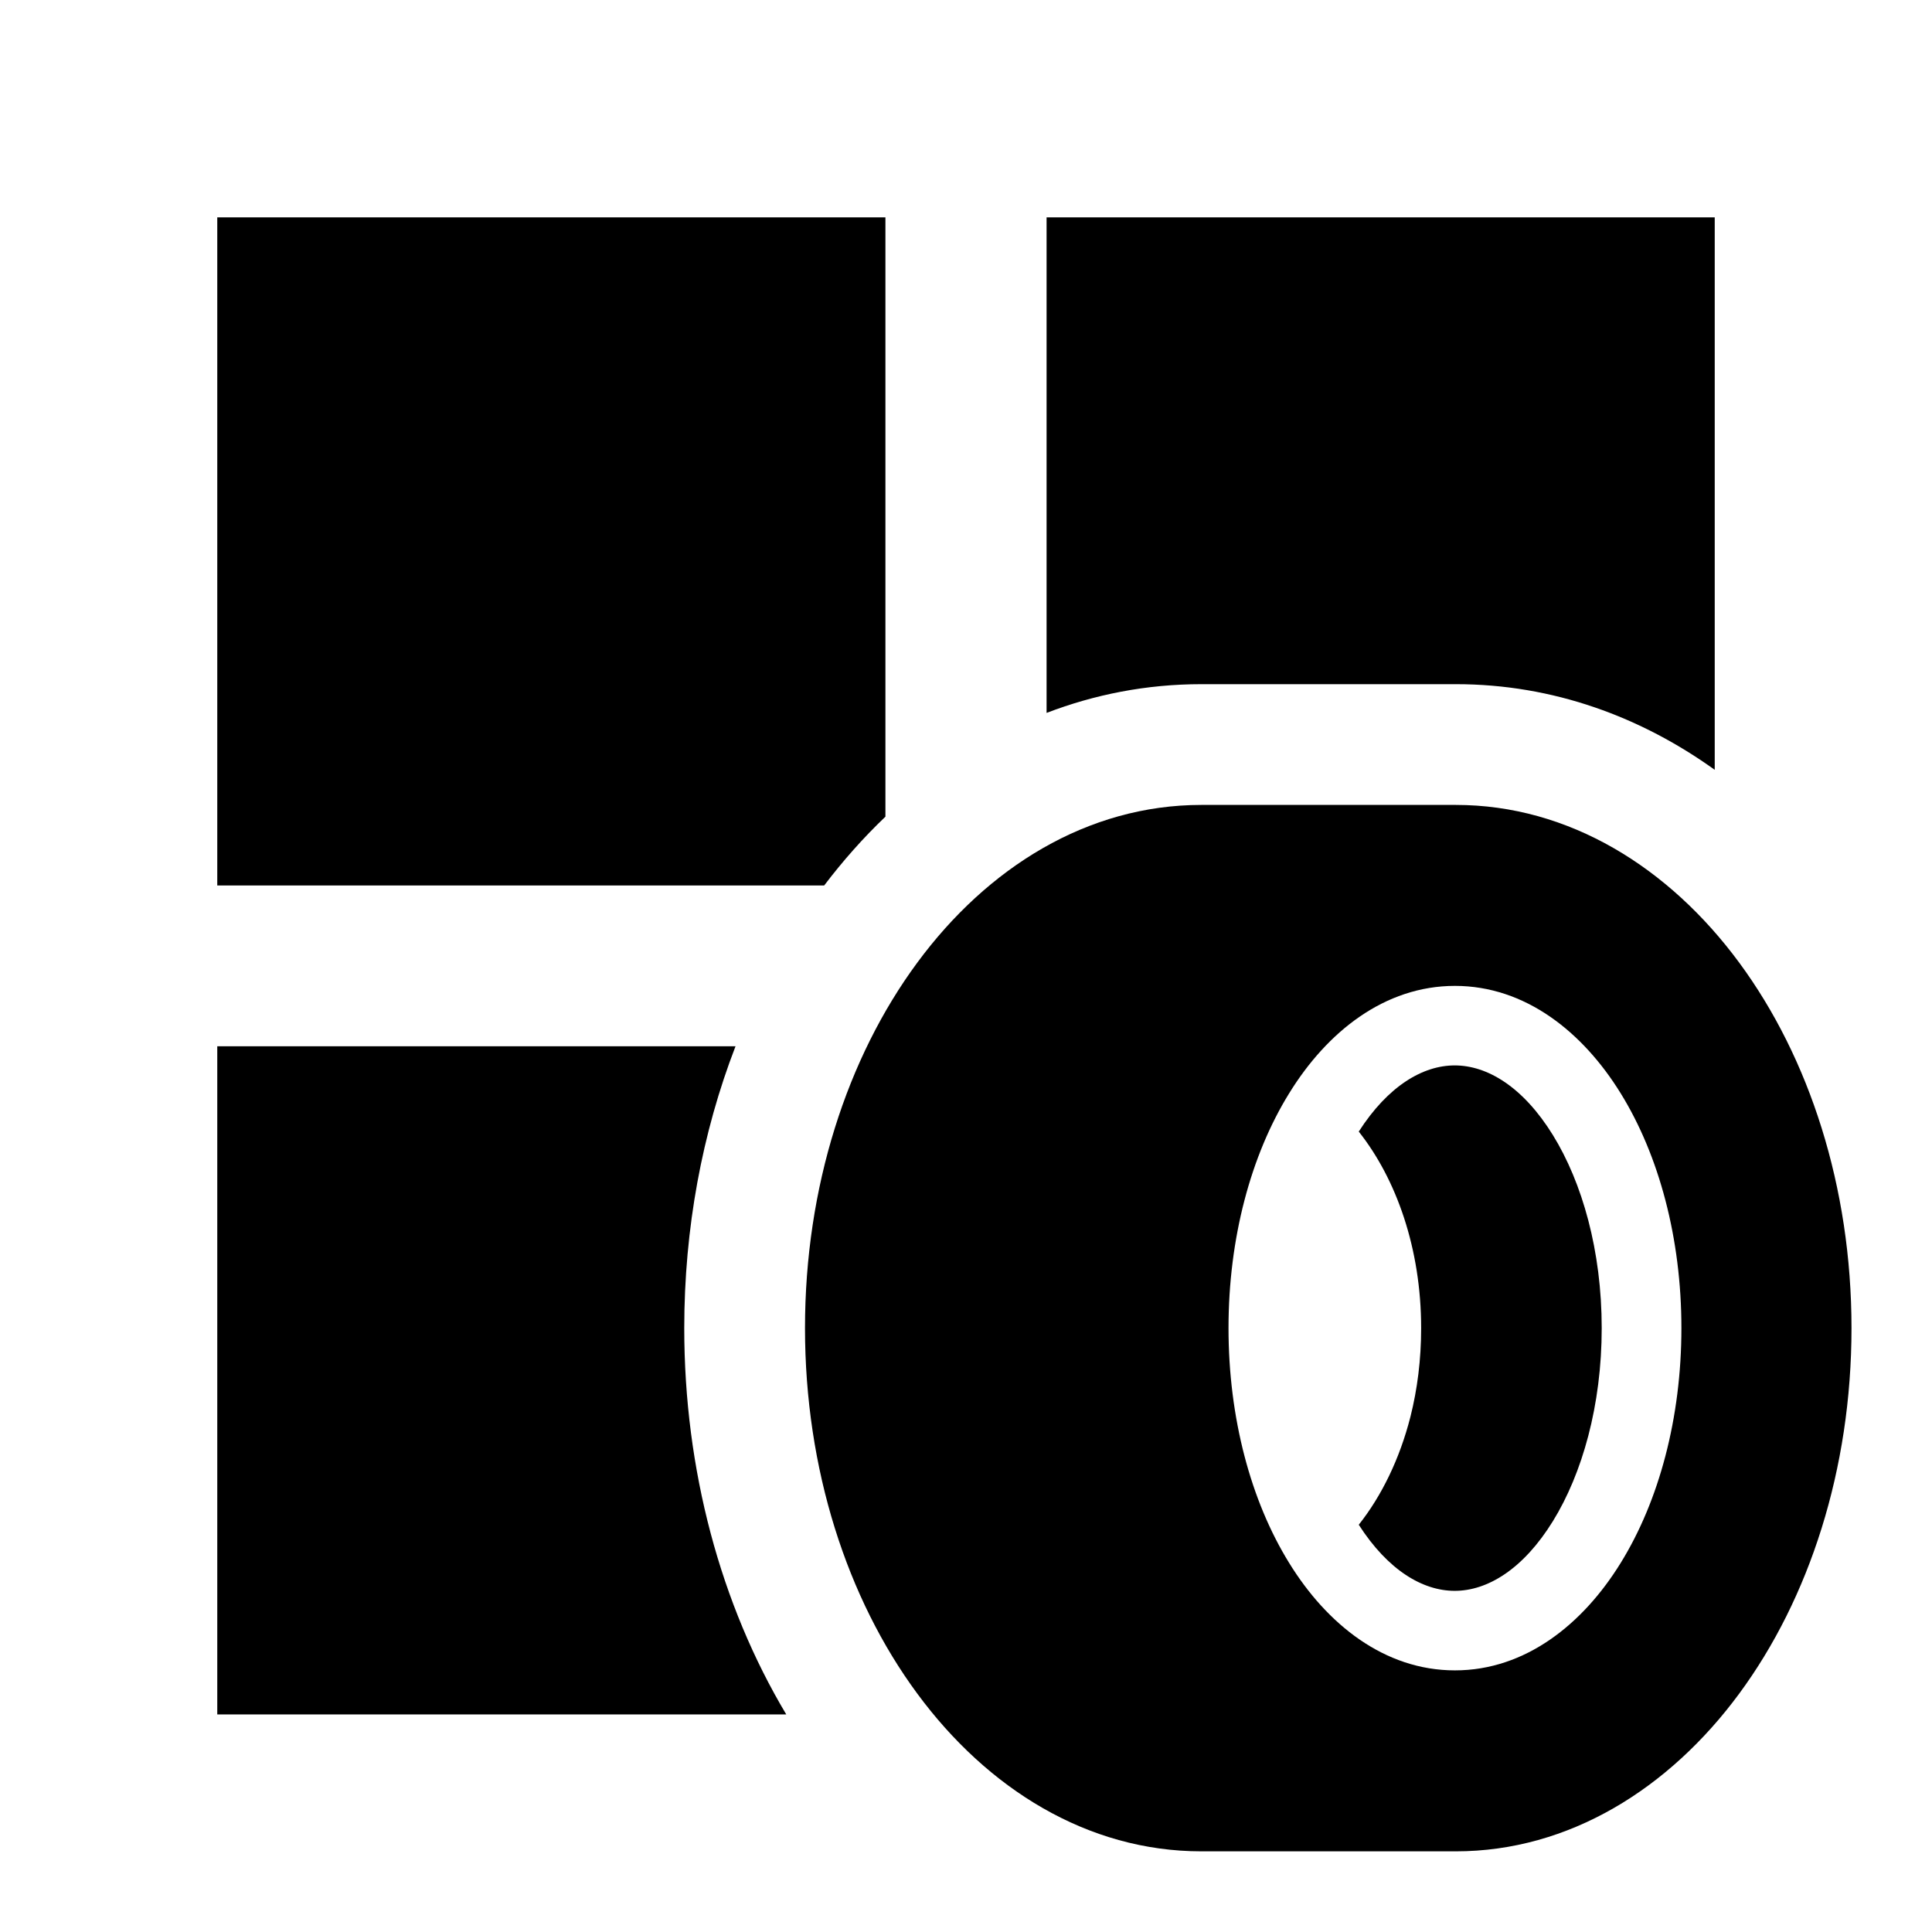 <svg width="24" height="24" viewBox="0 0 24 24" fill="none" xmlns="http://www.w3.org/2000/svg">
<path d="M2.699 2.7H10.999V10.145C10.722 10.409 10.468 10.697 10.238 11H2.699V2.7Z" fill="black"/>
<path d="M18.084 8.499C19.302 8.499 20.392 8.911 21.301 9.563V2.7H13.001V8.856C13.595 8.628 14.239 8.499 14.925 8.499H18.084Z" fill="black"/>
<path d="M8.5 16.498C8.5 15.264 8.722 14.071 9.137 12.997H2.699V21.297H9.767C8.951 19.931 8.5 18.257 8.5 16.498Z" fill="black"/>
<path d="M17.654 16.499C17.654 15.51 17.345 14.645 16.879 14.057C17.243 13.49 17.675 13.235 18.071 13.235C18.477 13.235 18.922 13.503 19.291 14.101C19.655 14.691 19.897 15.537 19.897 16.498C19.897 17.459 19.655 18.306 19.291 18.896C18.922 19.494 18.477 19.762 18.071 19.762C17.675 19.762 17.243 19.508 16.879 18.941C17.162 18.584 17.387 18.125 17.521 17.599C17.607 17.258 17.654 16.888 17.654 16.499Z" fill="black"/>
<path d="M18.084 22.998H14.925C13.507 22.998 12.265 22.219 11.395 21.039C10.523 19.858 10 18.252 10 16.498C10 14.745 10.523 13.139 11.395 11.958C12.265 10.778 13.507 9.999 14.925 9.999H18.084C19.492 9.999 20.735 10.778 21.605 11.958C22.476 13.139 23 14.745 23 16.498C23 18.252 22.476 19.858 21.605 21.039C20.735 22.219 19.492 22.998 18.084 22.998ZM18.074 12.247C17.198 12.247 16.483 12.82 16.014 13.582C15.538 14.352 15.261 15.384 15.261 16.498C15.261 17.613 15.538 18.645 16.014 19.415C16.483 20.177 17.198 20.75 18.074 20.75C18.948 20.75 19.663 20.177 20.133 19.415C20.609 18.645 20.887 17.613 20.887 16.498C20.887 15.384 20.609 14.352 20.133 13.582C19.663 12.82 18.948 12.247 18.074 12.247Z" fill="black"/>
</svg>
